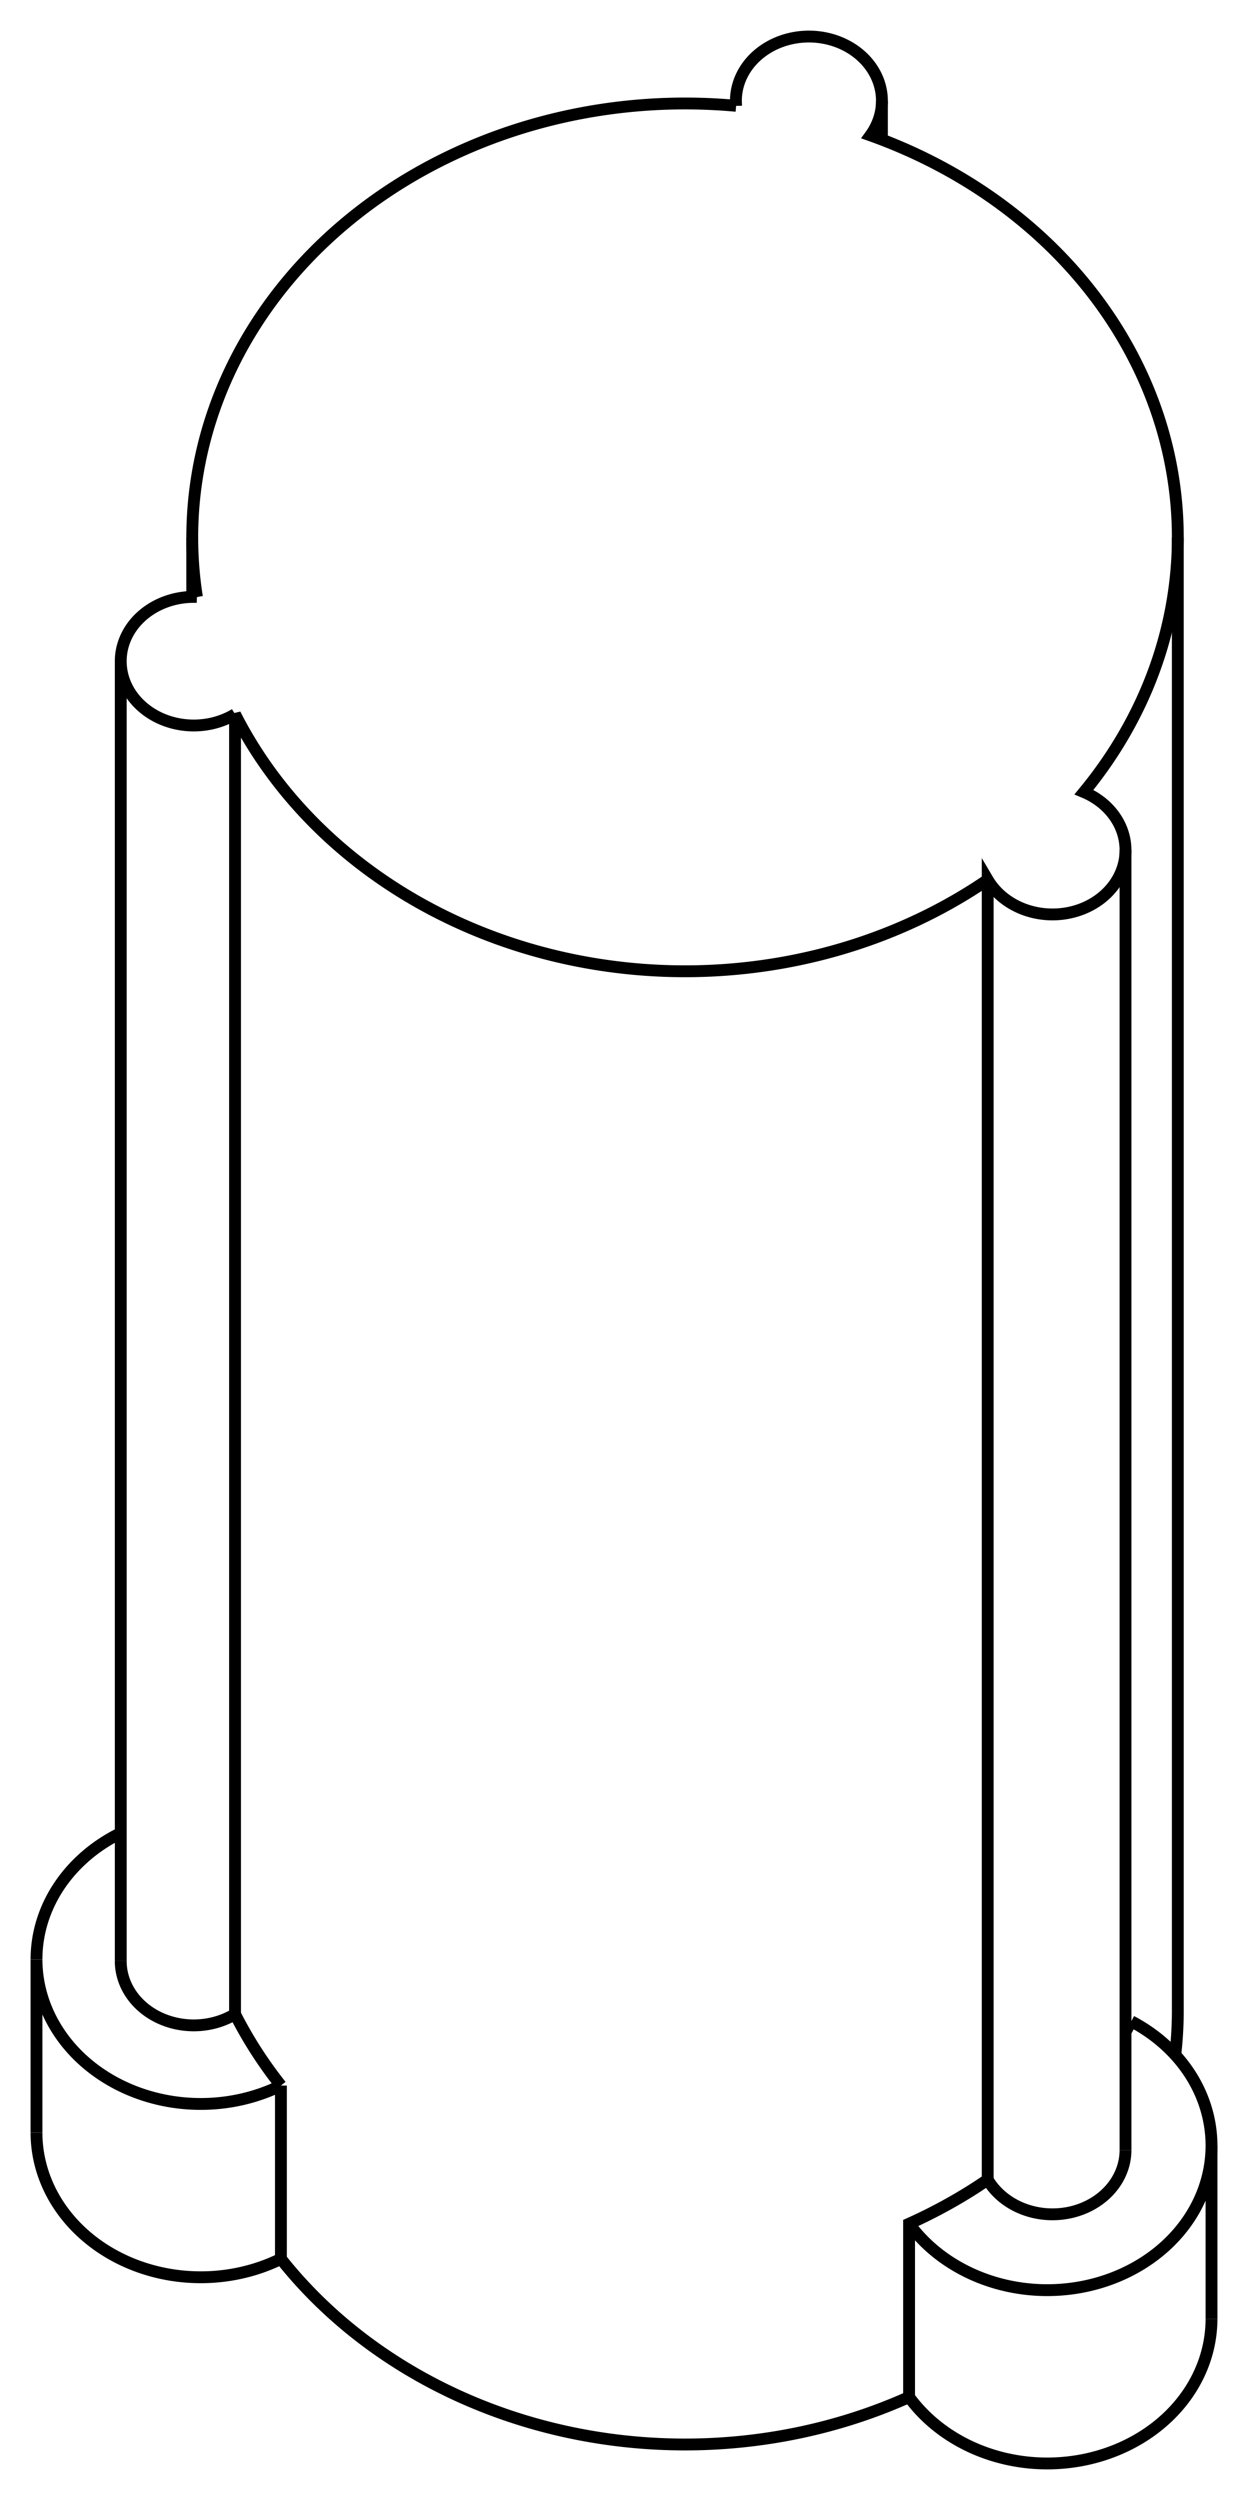<svg version="1.1" xmlns="http://www.w3.org/2000/svg" viewBox="-20.493 -36.356 34.19 68.462" fill="none" stroke="black" stroke-width="0.6%" vector-effect="non-scaling-stroke">
    <path d="M -0.326 -33.458 A 2 1.76 360 0 1 -0.332 -33.595 A 2 1.76 360 1 1 3.668 -33.595 A 2 1.76 360 0 1 3.354 -32.649 A 13.5 11.882 360 0 1 11.774 -21.64 A 13.5 11.882 360 0 1 9.203 -14.664 A 2 1.76 360 0 1 10.341 -13.076 A 2 1.76 360 0 1 6.566 -12.263 L 6.566 23.334 A 13.5 11.882 360 0 1 4.412 24.541 L 4.412 29.287" />
    <path d="M -15.098 -20.008 A 13.5 11.882 360 0 1 -15.226 -21.64 A 13.5 11.882 360 0 1 -0.326 -33.458" />
    <path d="M 11.704 19.917 A 13.5 11.882 180 0 0 11.774 18.704" />
    <path d="M 10.5 18.997 A 13.5 11.882 360 0 1 10.341 19.286" />
    <path d="M 6.566 -12.263 A 13.5 11.882 360 0 1 -14.054 -16.797 L -14.054 18.8 A 2 1.76 0 0 1 -17.185 17.348" />
    <path d="M -14.054 -16.797 A 2 1.76 0 0 1 -17.185 -18.249 L -17.185 17.348" />
    <path d="M -17.185 -18.249 A 2 1.76 0 0 1 -15.098 -20.008" />
    <path d="M 12.697 27.145 A 4.5 3.961 0 0 1 4.412 29.287" />
    <path d="M -12.797 25.503 A 13.5 11.882 180 0 0 4.412 29.287" />
    <path d="M -12.797 25.503 A 4.5 3.961 360 0 1 -19.493 22.046" />
    <path d="M -12.797 20.757 L -12.797 25.503" />
    <path d="M -12.797 20.757 A 4.5 3.961 360 0 1 -19.493 17.3 L -19.493 22.046" />
    <path d="M -19.493 17.3 A 4.5 3.961 360 0 1 -17.185 13.841" />
    <path d="M -12.797 20.757 A 13.5 11.882 360 0 1 -14.054 18.8" />
    <path d="M 10.5 18.997 A 4.5 3.961 360 0 1 12.697 22.399 L 12.697 27.145" />
    <path d="M 12.697 22.399 A 4.5 3.961 360 0 1 4.412 24.541" />
    <path d="M 10.341 22.522 A 2 1.76 360 0 1 6.566 23.334" />
    <path d="M -0.332 -33.595 L -0.332 -33.459" />
    <path d="M 3.668 -33.595 L 3.668 -32.533" />
    <path d="M -15.226 -21.64 L -15.226 -20.009" />
    <path d="M 11.774 -21.64 L 11.774 18.704" />
    <path d="M 10.341 -13.076 L 10.341 22.522" />
</svg>